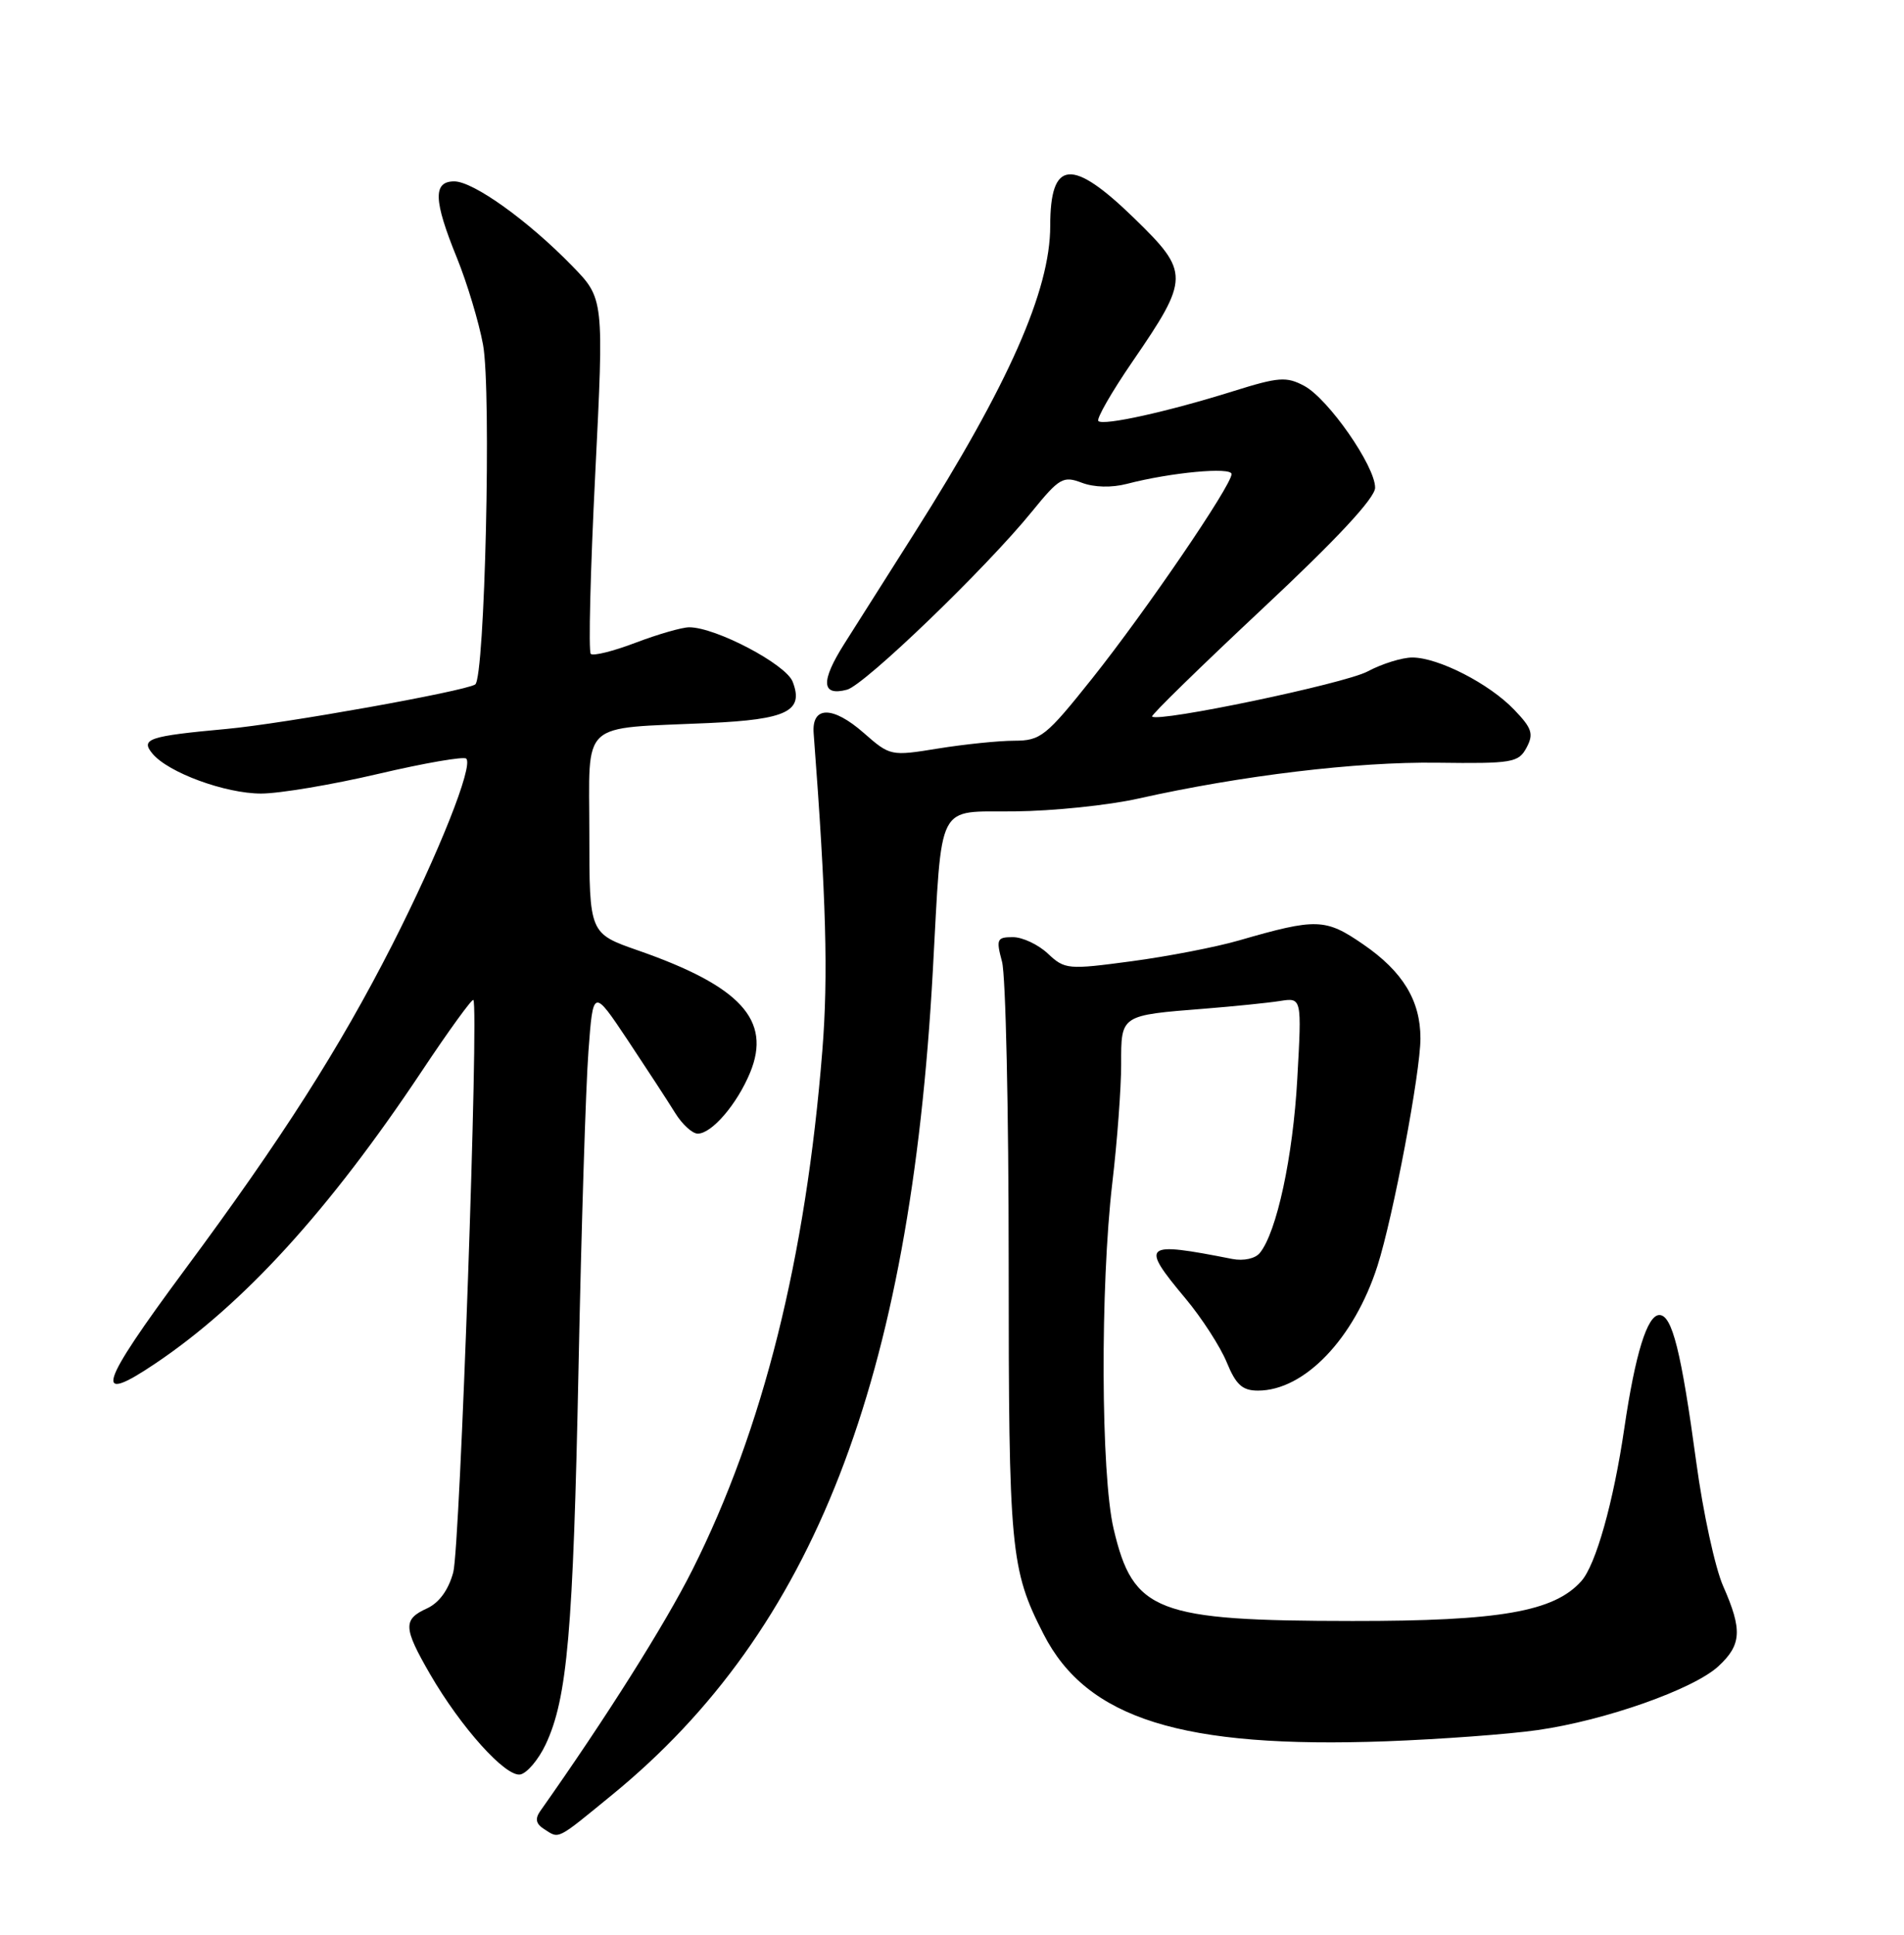 <?xml version="1.0" encoding="UTF-8" standalone="no"?>
<!DOCTYPE svg PUBLIC "-//W3C//DTD SVG 1.1//EN" "http://www.w3.org/Graphics/SVG/1.1/DTD/svg11.dtd" >
<svg xmlns="http://www.w3.org/2000/svg" xmlns:xlink="http://www.w3.org/1999/xlink" version="1.1" viewBox="0 0 252 256">
 <g >
 <path fill="currentColor"
d=" M 81.06 237.45 C 107.67 215.68 120.47 182.79 123.46 128.50 C 124.72 105.66 123.80 107.47 134.29 107.36 C 139.36 107.31 146.73 106.55 150.68 105.66 C 164.32 102.61 179.54 100.78 190.20 100.92 C 200.16 101.05 200.98 100.91 202.04 98.93 C 203.01 97.11 202.77 96.36 200.40 93.90 C 197.10 90.45 190.35 87.00 186.92 87.00 C 185.57 87.00 182.90 87.83 180.99 88.85 C 177.94 90.47 153.28 95.62 152.48 94.81 C 152.31 94.64 158.89 88.22 167.09 80.54 C 176.95 71.32 182.00 65.89 182.00 64.53 C 182.00 61.66 175.81 52.77 172.62 51.06 C 170.26 49.80 169.23 49.88 163.23 51.76 C 154.51 54.49 146.03 56.36 145.37 55.71 C 145.09 55.42 147.12 51.88 149.89 47.84 C 157.46 36.81 157.47 36.03 150.16 28.92 C 141.86 20.84 139.00 21.09 139.00 29.90 C 139.00 38.41 133.50 50.86 121.05 70.50 C 117.56 76.00 113.38 82.60 111.75 85.18 C 108.59 90.17 108.71 92.15 112.10 91.26 C 114.43 90.65 130.49 75.19 136.59 67.68 C 140.20 63.24 140.72 62.94 143.17 63.87 C 144.80 64.49 147.12 64.55 149.16 64.02 C 154.96 62.51 163.00 61.76 163.00 62.73 C 163.00 64.23 151.65 80.86 144.57 89.75 C 138.44 97.44 137.74 98.00 134.25 98.01 C 132.19 98.01 127.65 98.48 124.17 99.04 C 117.90 100.06 117.81 100.04 114.32 96.98 C 110.21 93.37 107.41 93.39 107.69 97.03 C 109.35 118.90 109.63 129.11 108.84 139.00 C 106.65 166.49 100.99 189.11 91.65 207.70 C 88.02 214.93 80.17 227.37 71.50 239.64 C 70.79 240.65 70.93 241.33 72.00 242.01 C 74.07 243.33 73.54 243.60 81.06 237.45 Z  M 72.22 230.82 C 75.09 224.72 75.86 215.92 76.57 181.00 C 76.94 162.57 77.53 143.74 77.88 139.13 C 78.50 130.77 78.50 130.77 83.08 137.63 C 85.59 141.41 88.42 145.74 89.35 147.25 C 90.28 148.76 91.63 150.00 92.35 150.00 C 94.21 150.00 97.56 146.09 99.28 141.92 C 102.14 134.98 98.02 130.49 84.45 125.76 C 78.00 123.51 78.00 123.51 78.00 110.30 C 78.00 95.09 76.52 96.46 93.84 95.67 C 104.18 95.20 106.42 94.09 104.91 90.20 C 104.02 87.89 94.73 83.00 91.22 83.00 C 90.27 83.00 87.08 83.92 84.13 85.04 C 81.17 86.17 78.50 86.83 78.19 86.52 C 77.87 86.21 78.14 75.50 78.78 62.73 C 79.94 39.51 79.94 39.51 75.72 35.18 C 69.88 29.18 62.64 24.00 60.12 24.00 C 57.29 24.00 57.37 26.50 60.47 34.11 C 61.82 37.44 63.38 42.62 63.93 45.60 C 65.06 51.69 64.17 89.78 62.89 90.57 C 61.39 91.49 37.52 95.76 30.00 96.45 C 19.66 97.40 18.56 97.77 20.18 99.72 C 22.26 102.23 29.82 105.00 34.56 105.00 C 36.98 105.00 43.95 103.83 50.05 102.40 C 56.15 100.97 61.39 100.06 61.71 100.38 C 62.67 101.34 58.09 112.85 51.92 125.00 C 44.96 138.67 37.30 150.68 24.46 168.00 C 13.04 183.42 12.22 186.03 20.61 180.38 C 32.28 172.52 43.56 160.14 55.82 141.74 C 59.39 136.37 62.47 132.13 62.65 132.31 C 63.40 133.07 60.89 204.71 59.99 208.04 C 59.36 210.38 58.12 212.08 56.51 212.82 C 53.32 214.27 53.37 215.37 56.91 221.50 C 61.01 228.58 66.93 235.16 68.87 234.79 C 69.76 234.61 71.27 232.83 72.22 230.82 Z  M 203.50 228.92 C 212.47 227.64 224.15 223.51 227.44 220.47 C 230.51 217.63 230.62 215.66 228.07 209.88 C 227.00 207.47 225.40 200.10 224.51 193.50 C 222.51 178.77 221.31 174.00 219.62 174.00 C 218.02 174.00 216.43 179.13 214.98 189.00 C 213.55 198.76 211.21 207.07 209.29 209.21 C 205.68 213.25 198.50 214.50 179.00 214.48 C 153.00 214.46 149.98 213.30 147.39 202.29 C 145.70 195.09 145.61 170.28 147.22 156.50 C 147.87 151.00 148.39 143.94 148.39 140.82 C 148.38 134.26 148.25 134.35 159.50 133.46 C 163.35 133.15 167.81 132.70 169.40 132.45 C 172.30 131.99 172.30 131.99 171.70 142.74 C 171.13 153.06 168.98 163.05 166.74 165.79 C 166.13 166.54 164.58 166.87 163.09 166.58 C 151.26 164.25 150.86 164.58 156.91 171.82 C 159.06 174.39 161.51 178.19 162.36 180.25 C 163.58 183.23 164.43 184.00 166.50 184.00 C 172.64 184.00 179.23 177.12 182.31 167.50 C 184.39 161.01 188.00 141.89 188.00 137.40 C 188.00 132.39 185.67 128.55 180.42 124.95 C 175.43 121.51 174.24 121.47 164.00 124.43 C 160.97 125.31 154.56 126.55 149.76 127.19 C 141.33 128.32 140.93 128.28 138.69 126.18 C 137.42 124.98 135.33 124.00 134.06 124.00 C 131.94 124.00 131.82 124.27 132.62 127.25 C 133.11 129.04 133.50 146.93 133.50 167.00 C 133.50 205.13 133.73 207.64 138.11 216.21 C 143.84 227.44 156.45 231.38 183.50 230.40 C 190.65 230.13 199.65 229.47 203.50 228.92 Z "/>
</g>
</svg>